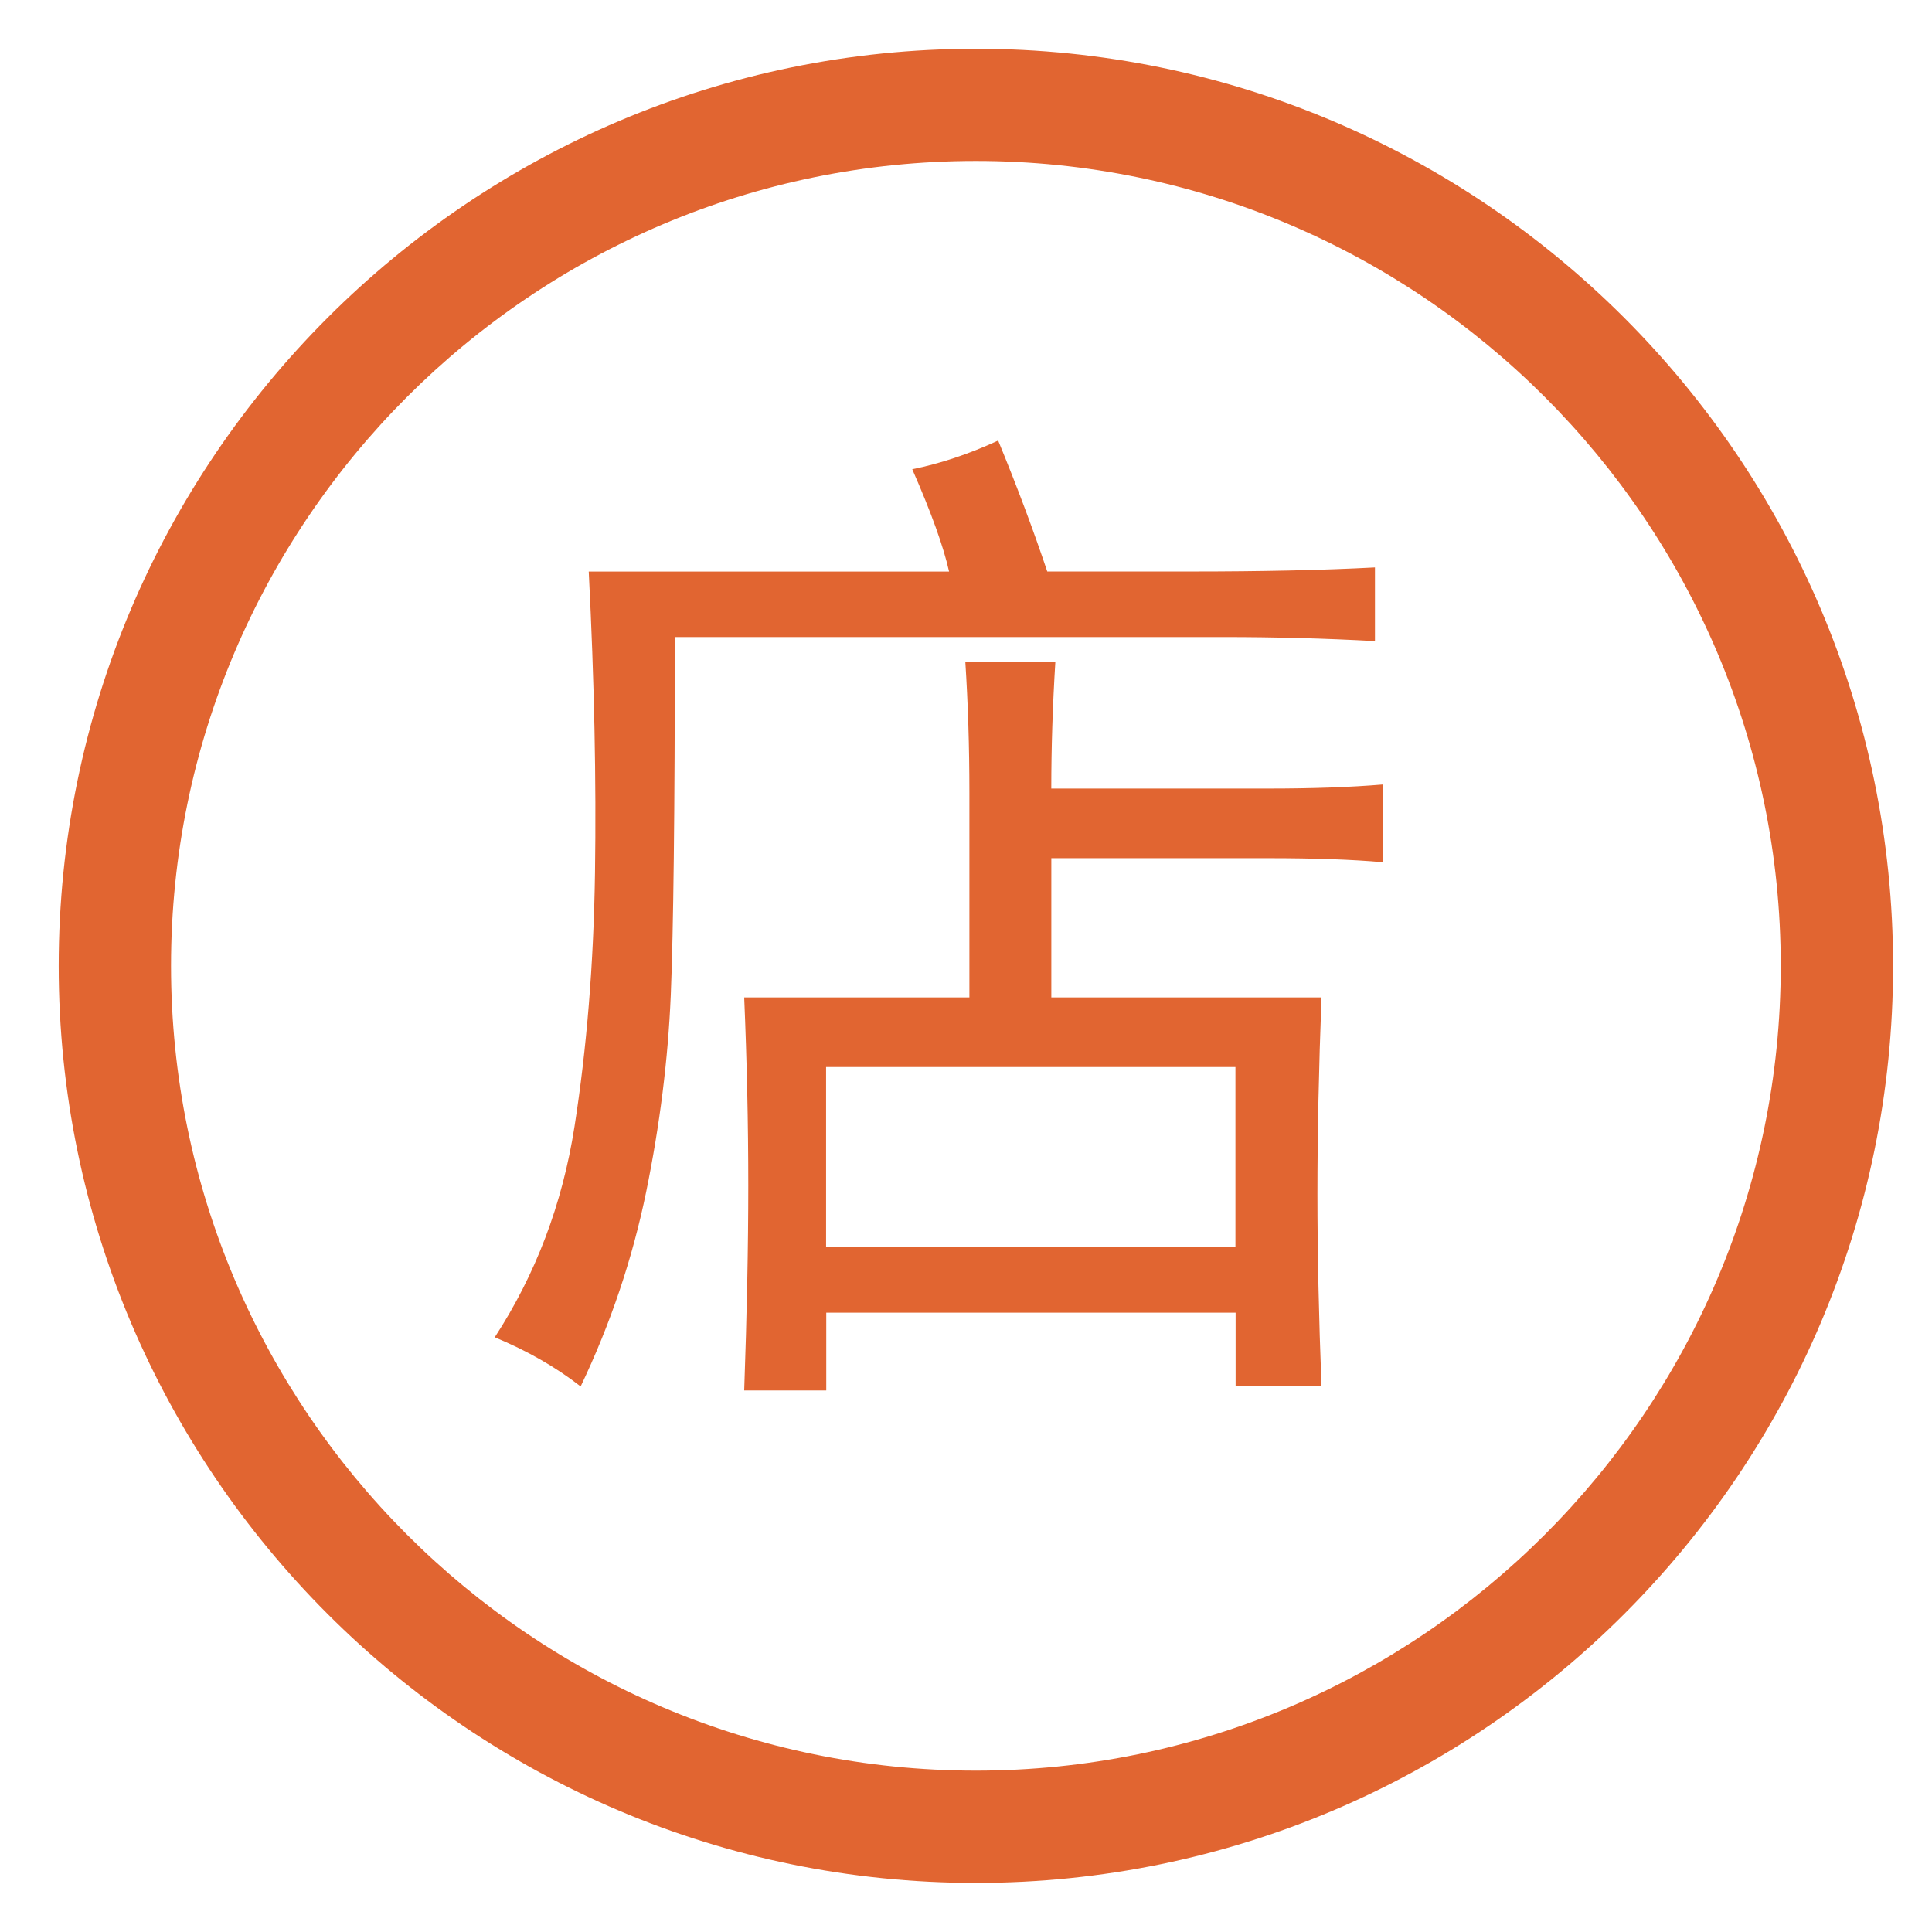 <?xml version="1.0" standalone="no"?><!DOCTYPE svg PUBLIC "-//W3C//DTD SVG 1.1//EN" "http://www.w3.org/Graphics/SVG/1.1/DTD/svg11.dtd"><svg t="1492044489538" class="icon" style="" viewBox="0 0 1024 1024" version="1.1" xmlns="http://www.w3.org/2000/svg" p-id="2466" xmlns:xlink="http://www.w3.org/1999/xlink" width="32" height="32"><defs><style type="text/css"></style></defs><path d="M517.241 997.991c-268.045 0-486.131-218.071-486.131-486.017 0-268.045 218.071-486.131 486.131-486.131s486.131 218.071 486.131 486.131c0 268.017-218.071 486.017-486.131 486.017zM517.241 85.311c-235.237 0-426.595 191.337-426.595 426.595 0 235.195 191.337 426.572 426.595 426.572s426.595-191.337 426.595-426.572c0-235.237-191.337-426.595-426.595-426.595z" p-id="2467" fill="#e16531"></path><path d="M555.103 302.911h75.969c37.59 0 70.178-0.707 97.687-2.162v39.049c-26.065-1.436-52.811-2.162-80.308-2.162h-290.767c0 92.609-0.754 155.961-2.162 189.89-1.437 33.963-5.785 68.754-13.036 104.199-7.293 35.444-18.817 69.783-34.731 103.129-13.036-10.178-28.266-18.909-45.527-26.065 21.633-33.229 35.839-70.508 42.276-111.725s10.157-86.067 10.857-134.585c0.707-48.468-0.349-101.638-3.317-159.545h190.986c-2.917-13.036-9.334-31.051-19.515-54.224 14.522-2.916 29.709-7.907 45.527-15.196 10.157 24.644 18.8 47.826 26.065 69.498zM557.222 417.954h114.997c23.104 0 43.495-0.707 60.741-2.162v41.218c-15.878-1.436-36.17-2.162-60.741-2.162h-114.997v73.801h143.206c-1.436 37.59-2.162 72.326-2.162 104.199s0.754 65.782 2.162 101.959h-45.527v-39.049h-216.966v41.218h-43.495c1.436-40.494 2.162-76.687 2.162-108.459 0-33.229-0.754-66.573-2.162-99.855h119.359v-108.459c0-24.561-0.754-47.725-2.162-69.466h47.725c-1.437 23.274-2.162 45.615-2.162 67.339zM654.81 660.982v-95.447h-216.966v95.447h216.966z" p-id="2468" fill="#e16531"></path></svg>